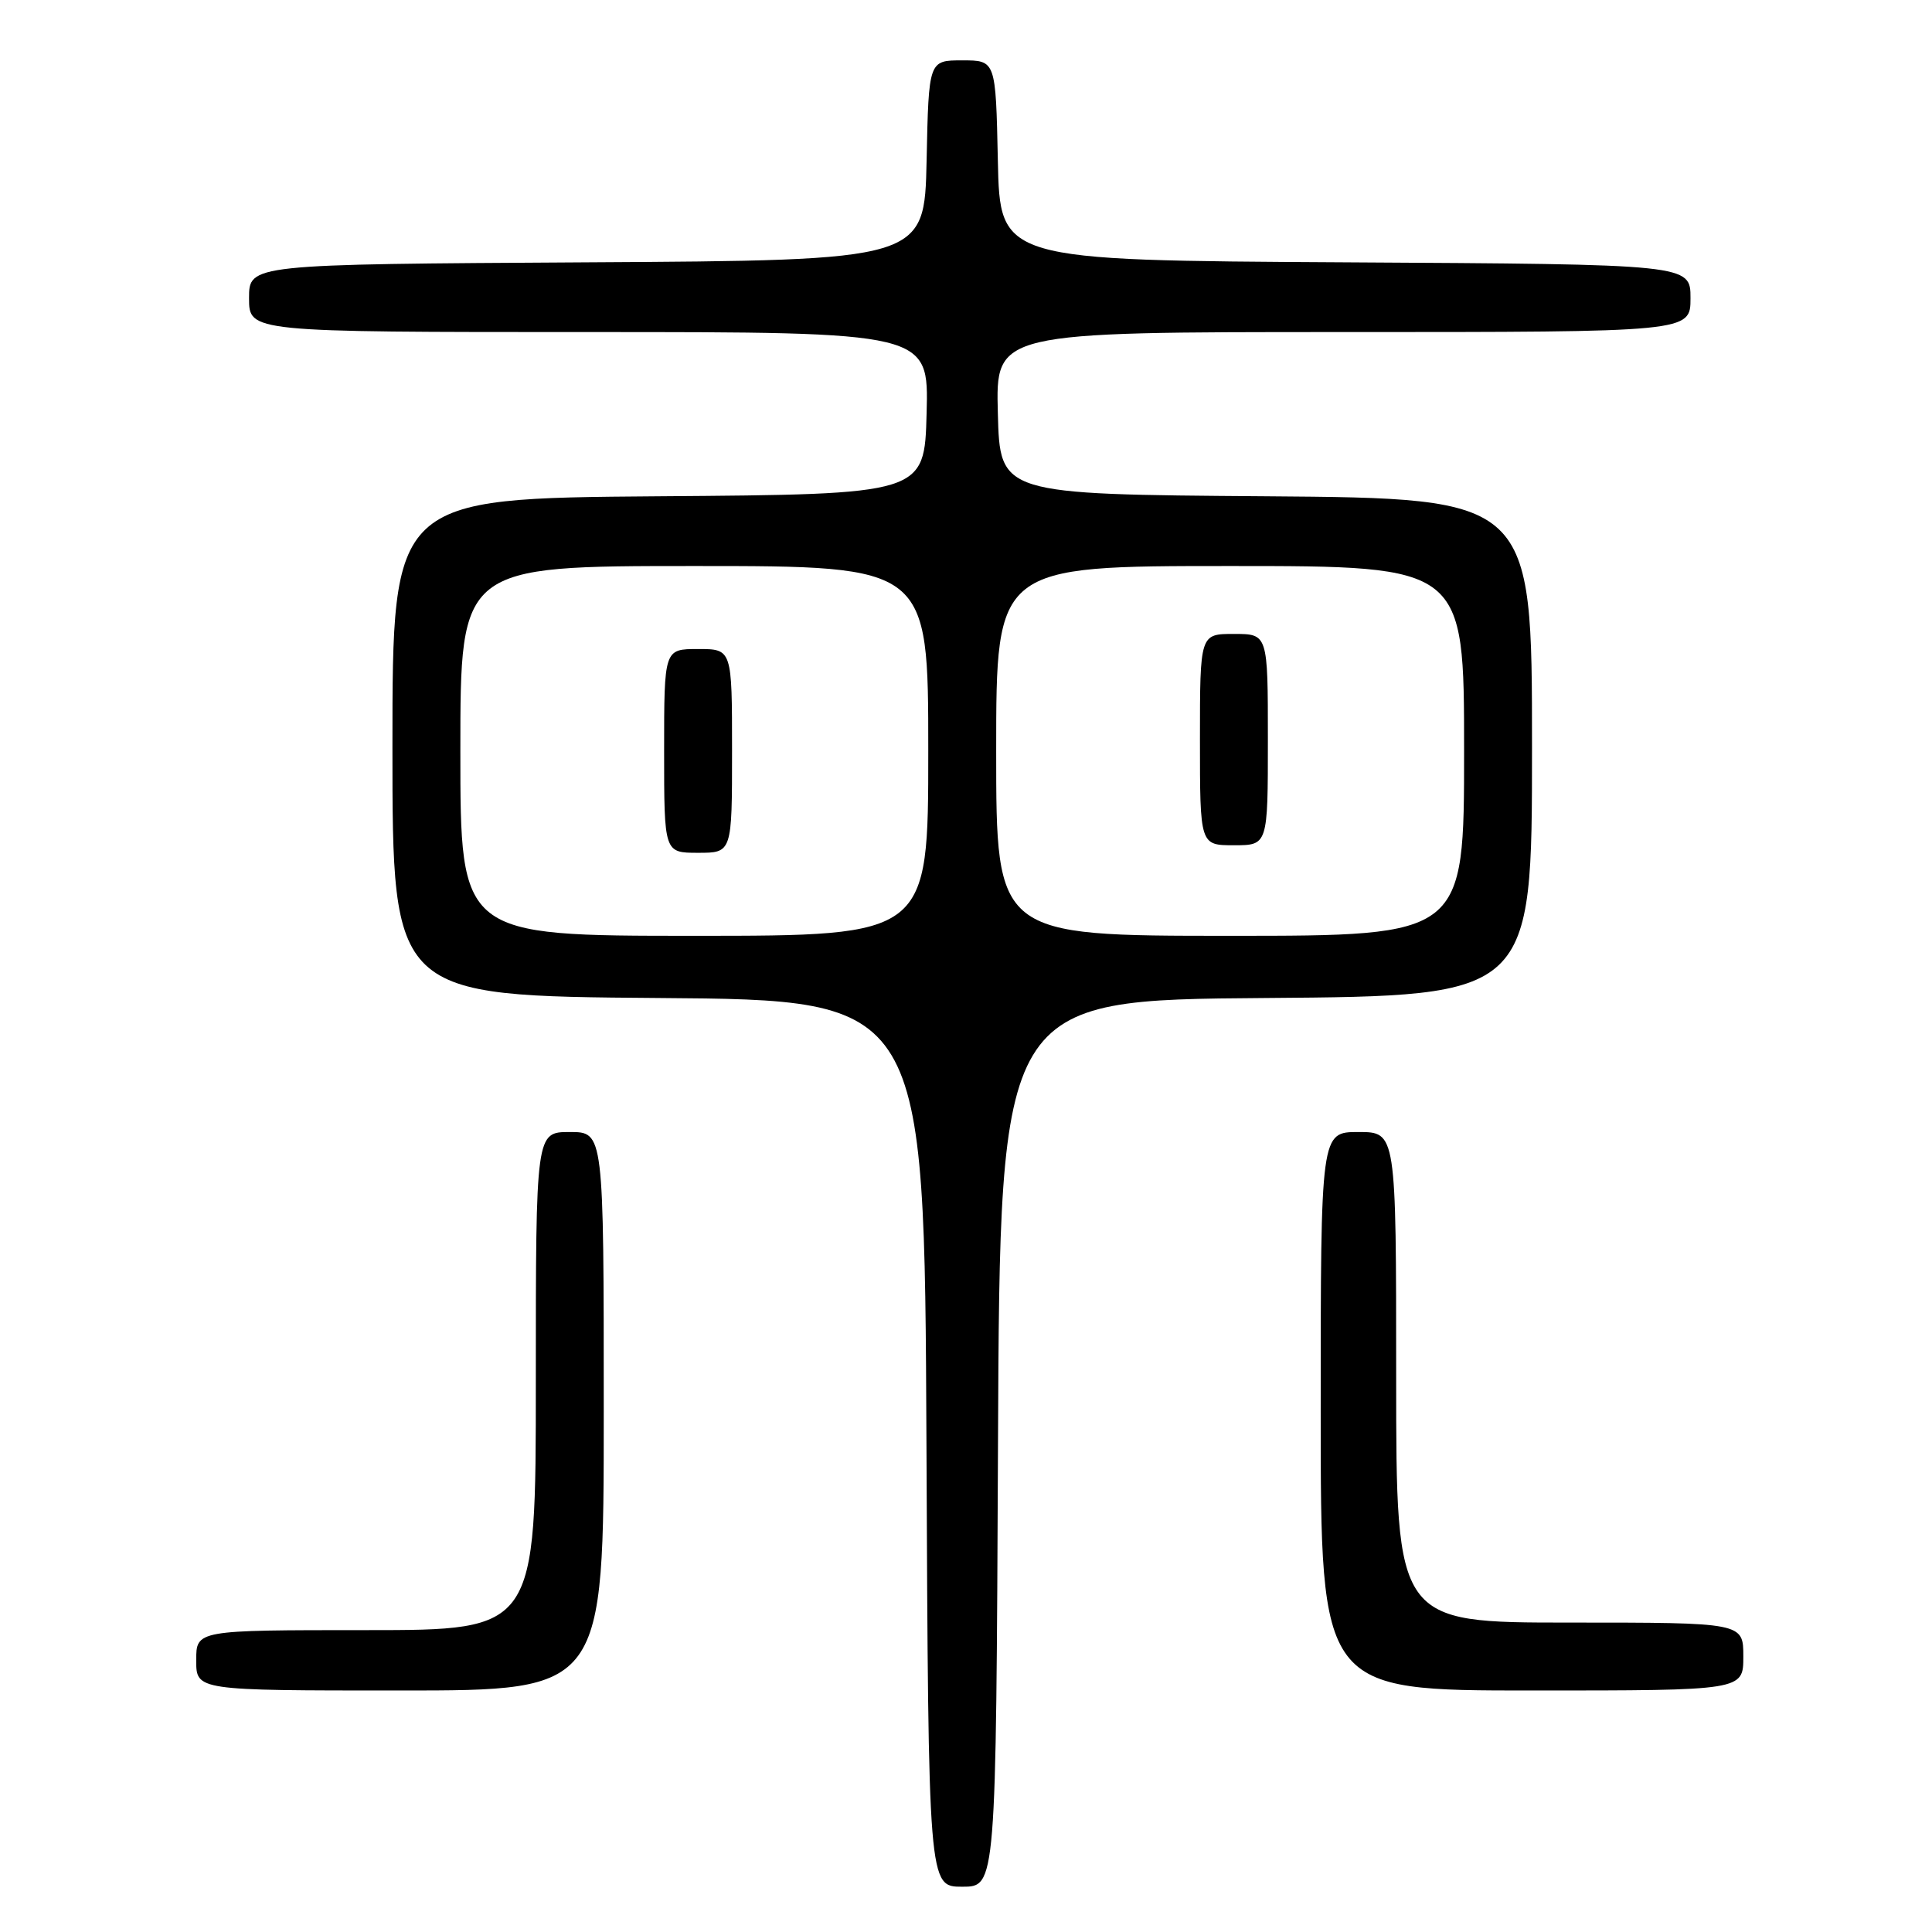 <?xml version="1.0" encoding="UTF-8" standalone="no"?>
<!DOCTYPE svg PUBLIC "-//W3C//DTD SVG 1.1//EN" "http://www.w3.org/Graphics/SVG/1.1/DTD/svg11.dtd" >
<svg xmlns="http://www.w3.org/2000/svg" xmlns:xlink="http://www.w3.org/1999/xlink" version="1.1" viewBox="0 0 256 256">
 <g >
 <path fill="currentColor"
d=" M 132.24 191.25 C 132.50 132.50 132.50 132.50 167.75 132.24 C 203.00 131.97 203.00 131.97 203.00 99.00 C 203.00 66.03 203.00 66.03 167.75 65.76 C 132.50 65.50 132.50 65.50 132.22 54.75 C 131.93 44.00 131.93 44.00 177.97 44.00 C 224.00 44.00 224.00 44.00 224.00 39.51 C 224.00 35.02 224.00 35.02 178.25 34.76 C 132.50 34.50 132.50 34.50 132.22 21.25 C 131.94 8.00 131.94 8.00 127.50 8.00 C 123.06 8.00 123.06 8.00 122.78 21.25 C 122.50 34.50 122.50 34.50 77.75 34.76 C 33.00 35.02 33.00 35.02 33.00 39.51 C 33.00 44.00 33.00 44.00 78.03 44.00 C 123.07 44.00 123.07 44.00 122.78 54.75 C 122.50 65.50 122.50 65.50 87.25 65.76 C 52.00 66.03 52.00 66.03 52.00 99.00 C 52.00 131.97 52.00 131.97 87.25 132.24 C 122.50 132.50 122.50 132.50 122.76 191.25 C 123.02 250.00 123.02 250.00 127.50 250.00 C 131.98 250.00 131.98 250.00 132.24 191.25 Z  M 80.00 187.00 C 80.00 150.00 80.00 150.00 75.50 150.00 C 71.00 150.00 71.00 150.00 71.00 183.00 C 71.00 216.00 71.00 216.00 48.50 216.00 C 26.00 216.00 26.00 216.00 26.00 220.00 C 26.00 224.00 26.00 224.00 53.00 224.00 C 80.00 224.00 80.00 224.00 80.00 187.00 Z  M 231.00 219.50 C 231.00 215.00 231.00 215.00 208.00 215.00 C 185.00 215.00 185.00 215.00 185.00 182.50 C 185.00 150.00 185.00 150.00 180.00 150.00 C 175.00 150.00 175.00 150.00 175.00 187.00 C 175.00 224.00 175.00 224.00 203.00 224.00 C 231.00 224.00 231.00 224.00 231.00 219.50 Z  M 61.00 99.50 C 61.00 75.00 61.00 75.00 92.00 75.00 C 123.00 75.00 123.00 75.00 123.00 99.50 C 123.00 124.00 123.00 124.00 92.00 124.00 C 61.00 124.00 61.00 124.00 61.00 99.50 Z  M 97.00 99.50 C 97.00 86.00 97.00 86.00 92.50 86.00 C 88.00 86.00 88.00 86.00 88.00 99.50 C 88.00 113.00 88.00 113.00 92.50 113.00 C 97.00 113.00 97.00 113.00 97.00 99.50 Z  M 132.00 99.50 C 132.00 75.00 132.00 75.00 163.00 75.00 C 194.00 75.00 194.00 75.00 194.00 99.50 C 194.00 124.00 194.00 124.00 163.00 124.00 C 132.00 124.00 132.00 124.00 132.00 99.50 Z  M 168.00 98.00 C 168.00 84.00 168.00 84.00 163.50 84.00 C 159.00 84.00 159.00 84.00 159.00 98.00 C 159.00 112.00 159.00 112.00 163.50 112.00 C 168.00 112.00 168.00 112.00 168.00 98.00 Z "/>
</g>
</svg>